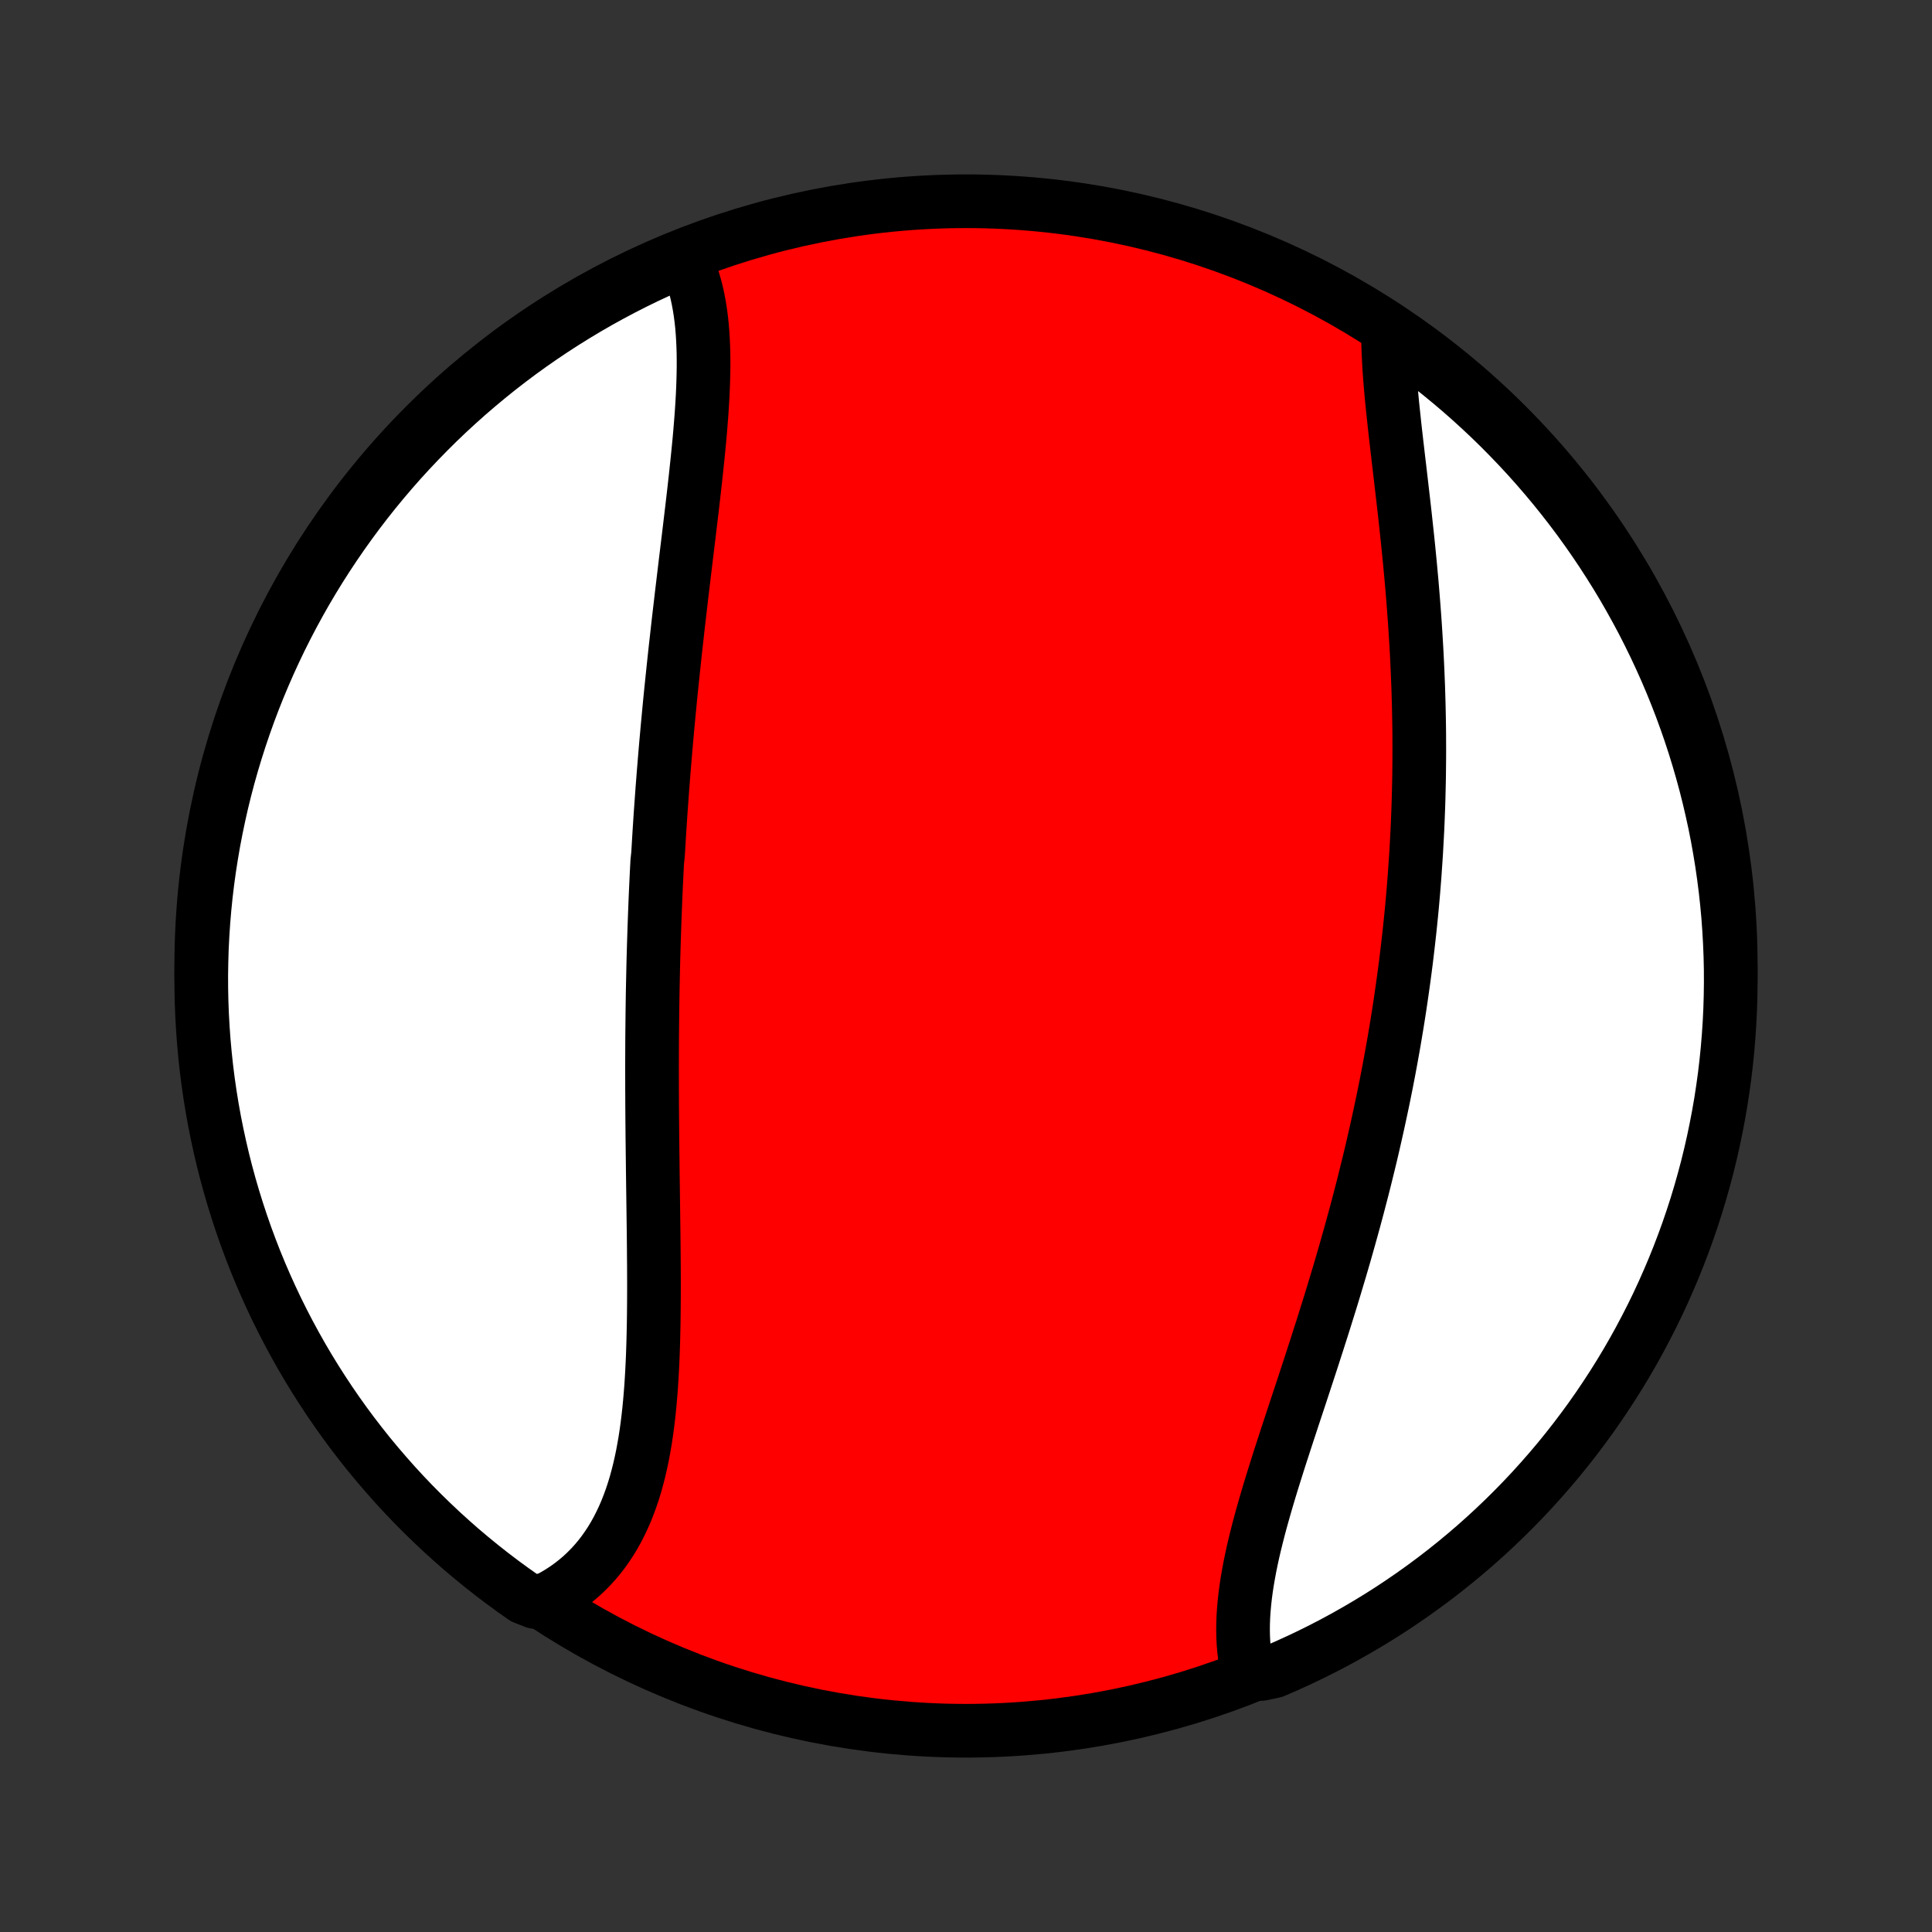 <?xml version="1.0" encoding="utf-8" standalone="no"?>
<!DOCTYPE svg PUBLIC "-//W3C//DTD SVG 1.1//EN"
  "http://www.w3.org/Graphics/SVG/1.1/DTD/svg11.dtd">
<!-- Created with matplotlib (http://matplotlib.org/) -->
<svg height="72pt" version="1.1" viewBox="0 0 72 72" width="72pt" xmlns="http://www.w3.org/2000/svg" xmlns:xlink="http://www.w3.org/1999/xlink">
 <rect x="0" y="0" width="72" height="72" fill="#333333" stroke="none"/>
 <defs>
  <style type="text/css">
*{stroke-linecap:butt;stroke-linejoin:round;}
  </style>
 </defs>
 <g id="figure_1">
  <g id="patch_1">
   <path d="
M0 72
L72 72
L72 0
L0 0
z
" style="fill:none;"/>
  </g>
  <g id="axes_1">
   <g id="PatchCollection_1">
    <defs>
     <path d="
M36 -7.5
C43.558 -7.5 50.808 -10.503 56.153 -15.848
C61.497 -21.192 64.5 -28.442 64.5 -36
C64.5 -43.558 61.497 -50.808 56.153 -56.153
C50.808 -61.497 43.558 -64.5 36 -64.5
C28.442 -64.5 21.192 -61.497 15.848 -56.153
C10.503 -50.808 7.5 -43.558 7.5 -36
C7.5 -28.442 10.503 -21.192 15.848 -15.848
C21.192 -10.503 28.442 -7.5 36 -7.5
z
" id="C0_0_a811fe30f3"/>
     <path d="
M25.512 -62.366
L25.608 -62.163
L25.695 -61.954
L25.775 -61.74
L25.846 -61.521
L25.911 -61.298
L25.968 -61.07
L26.018 -60.838
L26.062 -60.601
L26.1 -60.361
L26.132 -60.118
L26.159 -59.87
L26.18 -59.62
L26.196 -59.367
L26.208 -59.11
L26.216 -58.851
L26.219 -58.59
L26.219 -58.326
L26.215 -58.06
L26.208 -57.792
L26.198 -57.522
L26.186 -57.25
L26.17 -56.977
L26.153 -56.702
L26.133 -56.426
L26.111 -56.149
L26.088 -55.87
L26.063 -55.591
L26.036 -55.311
L26.008 -55.029
L25.979 -54.748
L25.949 -54.465
L25.919 -54.182
L25.887 -53.899
L25.855 -53.615
L25.822 -53.331
L25.789 -53.047
L25.755 -52.763
L25.721 -52.478
L25.687 -52.193
L25.653 -51.909
L25.618 -51.624
L25.584 -51.34
L25.549 -51.055
L25.515 -50.771
L25.481 -50.487
L25.447 -50.203
L25.413 -49.92
L25.38 -49.636
L25.347 -49.353
L25.314 -49.07
L25.281 -48.788
L25.249 -48.506
L25.218 -48.224
L25.186 -47.942
L25.155 -47.661
L25.125 -47.38
L25.095 -47.1
L25.066 -46.82
L25.037 -46.54
L25.008 -46.26
L24.98 -45.981
L24.953 -45.702
L24.926 -45.423
L24.9 -45.145
L24.874 -44.867
L24.849 -44.589
L24.824 -44.312
L24.8 -44.034
L24.777 -43.757
L24.754 -43.48
L24.731 -43.203
L24.71 -42.927
L24.688 -42.65
L24.668 -42.374
L24.648 -42.097
L24.628 -41.821
L24.609 -41.545
L24.591 -41.268
L24.573 -40.992
L24.556 -40.716
L24.54 -40.439
L24.523 -40.163
L24.493 -39.886
L24.479 -39.609
L24.465 -39.332
L24.452 -39.055
L24.439 -38.778
L24.427 -38.5
L24.416 -38.222
L24.405 -37.944
L24.395 -37.666
L24.385 -37.387
L24.376 -37.107
L24.367 -36.828
L24.359 -36.547
L24.351 -36.267
L24.344 -35.986
L24.338 -35.704
L24.332 -35.422
L24.326 -35.14
L24.321 -34.856
L24.317 -34.573
L24.313 -34.288
L24.31 -34.003
L24.307 -33.718
L24.304 -33.431
L24.302 -33.144
L24.301 -32.857
L24.3 -32.568
L24.299 -32.279
L24.299 -31.989
L24.3 -31.699
L24.3 -31.408
L24.302 -31.116
L24.303 -30.823
L24.305 -30.529
L24.307 -30.235
L24.31 -29.94
L24.312 -29.644
L24.316 -29.348
L24.319 -29.051
L24.323 -28.753
L24.326 -28.454
L24.33 -28.155
L24.334 -27.855
L24.338 -27.555
L24.342 -27.254
L24.346 -26.952
L24.35 -26.65
L24.354 -26.348
L24.358 -26.045
L24.361 -25.742
L24.364 -25.438
L24.366 -25.134
L24.369 -24.83
L24.37 -24.526
L24.371 -24.222
L24.371 -23.918
L24.37 -23.614
L24.368 -23.311
L24.365 -23.007
L24.361 -22.704
L24.355 -22.402
L24.348 -22.1
L24.339 -21.799
L24.329 -21.5
L24.316 -21.201
L24.301 -20.903
L24.284 -20.607
L24.265 -20.312
L24.242 -20.018
L24.217 -19.727
L24.189 -19.437
L24.157 -19.15
L24.122 -18.865
L24.083 -18.583
L24.04 -18.303
L23.992 -18.026
L23.941 -17.752
L23.884 -17.482
L23.823 -17.215
L23.756 -16.952
L23.685 -16.692
L23.607 -16.437
L23.524 -16.187
L23.434 -15.94
L23.339 -15.699
L23.237 -15.463
L23.128 -15.232
L23.013 -15.006
L22.891 -14.786
L22.762 -14.572
L22.625 -14.364
L22.482 -14.162
L22.331 -13.967
L22.173 -13.779
L22.007 -13.597
L21.834 -13.423
L21.654 -13.255
L21.466 -13.096
L21.271 -12.944
L21.069 -12.799
L20.86 -12.663
L20.643 -12.534
L20.42 -12.414
L19.93 -12.302
L19.521 -12.463
L19.118 -12.747
L18.72 -13.038
L18.327 -13.336
L17.94 -13.641
L17.558 -13.953
L17.181 -14.271
L16.811 -14.597
L16.446 -14.928
L16.087 -15.267
L15.734 -15.611
L15.387 -15.962
L15.047 -16.318
L14.713 -16.681
L14.386 -17.05
L14.065 -17.424
L13.75 -17.804
L13.443 -18.19
L13.142 -18.581
L12.849 -18.977
L12.562 -19.379
L12.283 -19.785
L12.011 -20.197
L11.746 -20.613
L11.488 -21.034
L11.238 -21.46
L10.996 -21.89
L10.761 -22.324
L10.534 -22.762
L10.314 -23.205
L10.103 -23.651
L9.899 -24.101
L9.703 -24.555
L9.515 -25.012
L9.336 -25.473
L9.164 -25.937
L9.001 -26.404
L8.846 -26.874
L8.699 -27.346
L8.56 -27.822
L8.43 -28.299
L8.308 -28.779
L8.195 -29.262
L8.09 -29.746
L7.993 -30.232
L7.905 -30.72
L7.826 -31.21
L7.755 -31.701
L7.693 -32.193
L7.64 -32.687
L7.595 -33.181
L7.559 -33.676
L7.531 -34.172
L7.512 -34.669
L7.502 -35.166
L7.5 -35.663
L7.508 -36.161
L7.523 -36.658
L7.548 -37.156
L7.581 -37.652
L7.623 -38.149
L7.673 -38.644
L7.732 -39.139
L7.8 -39.633
L7.877 -40.126
L7.961 -40.617
L8.055 -41.107
L8.157 -41.596
L8.267 -42.083
L8.386 -42.568
L8.513 -43.051
L8.649 -43.532
L8.793 -44.01
L8.945 -44.486
L9.106 -44.96
L9.274 -45.431
L9.451 -45.899
L9.636 -46.364
L9.829 -46.825
L10.03 -47.284
L10.239 -47.739
L10.455 -48.19
L10.68 -48.638
L10.912 -49.082
L11.152 -49.522
L11.399 -49.958
L11.654 -50.389
L11.916 -50.816
L12.186 -51.239
L12.463 -51.657
L12.747 -52.07
L13.038 -52.478
L13.336 -52.882
L13.641 -53.28
L13.953 -53.673
L14.271 -54.06
L14.597 -54.443
L14.928 -54.819
L15.267 -55.19
L15.611 -55.554
L15.962 -55.913
L16.318 -56.266
L16.681 -56.613
L17.05 -56.953
L17.424 -57.287
L17.804 -57.614
L18.19 -57.935
L18.581 -58.25
L18.977 -58.557
L19.379 -58.858
L19.785 -59.151
L20.197 -59.438
L20.613 -59.717
L21.034 -59.989
L21.46 -60.254
L21.89 -60.512
L22.324 -60.762
L22.762 -61.004
L23.205 -61.239
L23.651 -61.466
L24.101 -61.686
L24.555 -61.897
z
" id="C0_1_fb3145a949"/>
     <path d="
M51.729 -59.678
L51.729 -59.422
L51.734 -59.161
L51.742 -58.897
L51.755 -58.629
L51.77 -58.358
L51.788 -58.084
L51.81 -57.806
L51.833 -57.526
L51.859 -57.243
L51.886 -56.957
L51.916 -56.67
L51.947 -56.38
L51.978 -56.088
L52.011 -55.794
L52.045 -55.499
L52.08 -55.203
L52.114 -54.904
L52.15 -54.605
L52.185 -54.305
L52.22 -54.004
L52.255 -53.701
L52.29 -53.398
L52.325 -53.095
L52.359 -52.791
L52.392 -52.486
L52.425 -52.181
L52.458 -51.876
L52.489 -51.571
L52.519 -51.266
L52.549 -50.96
L52.577 -50.655
L52.605 -50.349
L52.631 -50.044
L52.656 -49.739
L52.68 -49.435
L52.703 -49.13
L52.725 -48.826
L52.745 -48.523
L52.764 -48.219
L52.782 -47.917
L52.799 -47.614
L52.814 -47.312
L52.828 -47.011
L52.84 -46.71
L52.852 -46.41
L52.861 -46.11
L52.87 -45.81
L52.877 -45.512
L52.883 -45.214
L52.888 -44.916
L52.891 -44.619
L52.892 -44.322
L52.893 -44.026
L52.892 -43.731
L52.889 -43.436
L52.886 -43.141
L52.881 -42.847
L52.874 -42.554
L52.867 -42.261
L52.858 -41.968
L52.847 -41.676
L52.836 -41.384
L52.823 -41.093
L52.808 -40.802
L52.792 -40.511
L52.776 -40.221
L52.757 -39.931
L52.737 -39.641
L52.717 -39.352
L52.694 -39.062
L52.671 -38.773
L52.646 -38.485
L52.62 -38.196
L52.592 -37.908
L52.563 -37.619
L52.533 -37.331
L52.501 -37.043
L52.468 -36.755
L52.434 -36.466
L52.399 -36.178
L52.362 -35.89
L52.324 -35.602
L52.284 -35.313
L52.243 -35.025
L52.201 -34.736
L52.158 -34.447
L52.113 -34.158
L52.067 -33.869
L52.019 -33.579
L51.97 -33.289
L51.92 -32.999
L51.868 -32.709
L51.815 -32.418
L51.761 -32.127
L51.705 -31.835
L51.648 -31.543
L51.589 -31.251
L51.529 -30.958
L51.467 -30.665
L51.404 -30.371
L51.34 -30.077
L51.274 -29.782
L51.207 -29.487
L51.139 -29.191
L51.069 -28.895
L50.997 -28.598
L50.924 -28.3
L50.85 -28.002
L50.775 -27.704
L50.697 -27.405
L50.619 -27.105
L50.539 -26.805
L50.458 -26.504
L50.375 -26.203
L50.291 -25.901
L50.206 -25.599
L50.12 -25.296
L50.032 -24.993
L49.943 -24.689
L49.852 -24.385
L49.761 -24.081
L49.669 -23.776
L49.575 -23.47
L49.48 -23.165
L49.384 -22.859
L49.288 -22.553
L49.19 -22.247
L49.092 -21.94
L48.993 -21.634
L48.894 -21.327
L48.794 -21.021
L48.693 -20.714
L48.593 -20.408
L48.492 -20.102
L48.391 -19.796
L48.29 -19.491
L48.189 -19.186
L48.089 -18.882
L47.989 -18.578
L47.89 -18.275
L47.792 -17.973
L47.694 -17.672
L47.599 -17.372
L47.505 -17.073
L47.412 -16.775
L47.321 -16.478
L47.233 -16.183
L47.147 -15.889
L47.064 -15.597
L46.983 -15.307
L46.906 -15.018
L46.833 -14.732
L46.763 -14.448
L46.697 -14.166
L46.636 -13.886
L46.579 -13.609
L46.528 -13.334
L46.481 -13.062
L46.44 -12.793
L46.405 -12.528
L46.376 -12.265
L46.353 -12.005
L46.336 -11.749
L46.327 -11.496
L46.324 -11.247
L46.329 -11.002
L46.341 -10.761
L46.361 -10.524
L46.389 -10.29
L46.424 -10.062
L46.468 -9.837
L47.016 -9.618
L47.473 -9.715
L47.927 -9.911
L48.377 -10.116
L48.823 -10.328
L49.265 -10.548
L49.703 -10.775
L50.138 -11.011
L50.567 -11.254
L50.992 -11.504
L51.413 -11.762
L51.829 -12.027
L52.24 -12.3
L52.647 -12.58
L53.048 -12.867
L53.444 -13.161
L53.835 -13.462
L54.22 -13.77
L54.6 -14.085
L54.974 -14.406
L55.342 -14.734
L55.704 -15.068
L56.061 -15.409
L56.411 -15.756
L56.755 -16.109
L57.093 -16.468
L57.424 -16.834
L57.749 -17.205
L58.067 -17.581
L58.378 -17.964
L58.683 -18.352
L58.98 -18.745
L59.271 -19.143
L59.555 -19.547
L59.831 -19.956
L60.1 -20.369
L60.362 -20.787
L60.617 -21.21
L60.864 -21.638
L61.103 -22.07
L61.334 -22.506
L61.559 -22.946
L61.775 -23.39
L61.983 -23.838
L62.183 -24.29
L62.376 -24.745
L62.56 -25.203
L62.737 -25.666
L62.905 -26.131
L63.065 -26.599
L63.217 -27.07
L63.36 -27.543
L63.495 -28.02
L63.622 -28.498
L63.74 -28.979
L63.85 -29.463
L63.951 -29.948
L64.044 -30.435
L64.129 -30.923
L64.204 -31.413
L64.272 -31.905
L64.33 -32.398
L64.38 -32.892
L64.421 -33.387
L64.454 -33.883
L64.478 -34.379
L64.493 -34.876
L64.5 -35.373
L64.498 -35.87
L64.487 -36.368
L64.467 -36.865
L64.439 -37.362
L64.403 -37.859
L64.357 -38.355
L64.303 -38.85
L64.24 -39.344
L64.169 -39.838
L64.089 -40.33
L64.001 -40.821
L63.904 -41.311
L63.798 -41.798
L63.684 -42.285
L63.562 -42.769
L63.431 -43.251
L63.292 -43.731
L63.145 -44.208
L62.989 -44.684
L62.825 -45.156
L62.653 -45.626
L62.473 -46.092
L62.285 -46.556
L62.089 -47.016
L61.884 -47.473
L61.672 -47.927
L61.452 -48.377
L61.225 -48.823
L60.989 -49.265
L60.746 -49.703
L60.496 -50.138
L60.238 -50.567
L59.972 -50.992
L59.7 -51.413
L59.42 -51.829
L59.133 -52.24
L58.839 -52.647
L58.538 -53.048
L58.23 -53.444
L57.915 -53.835
L57.594 -54.22
L57.266 -54.6
L56.932 -54.974
L56.591 -55.342
L56.244 -55.704
L55.891 -56.061
L55.532 -56.411
L55.166 -56.755
L54.795 -57.093
L54.419 -57.424
L54.036 -57.749
L53.648 -58.067
L53.255 -58.378
L52.857 -58.683
L52.453 -58.98
z
" id="C0_2_752e51a65a"/>
    </defs>
    <g clip-path="url(#p1bffca34e9)">
     <use style="fill:#ff0000;stroke:#000000;stroke-width:2.0;" x="0.0" xlink:href="#C0_0_a811fe30f3" y="72.0"/>
    </g>
    <g clip-path="url(#p1bffca34e9)">
     <use style="fill:#ffffff;stroke:#000000;stroke-width:2.0;" x="0.0" xlink:href="#C0_1_fb3145a949" y="72.0"/>
    </g>
    <g clip-path="url(#p1bffca34e9)">
     <use style="fill:#ffffff;stroke:#000000;stroke-width:2.0;" x="0.0" xlink:href="#C0_2_752e51a65a" y="72.0"/>
    </g>
   </g>
  </g>
 </g>
 <defs>
  <clipPath id="p1bffca34e9">
   <rect height="72.0" width="72.0" x="0.0" y="0.0"/>
  </clipPath>
 </defs>
</svg>
